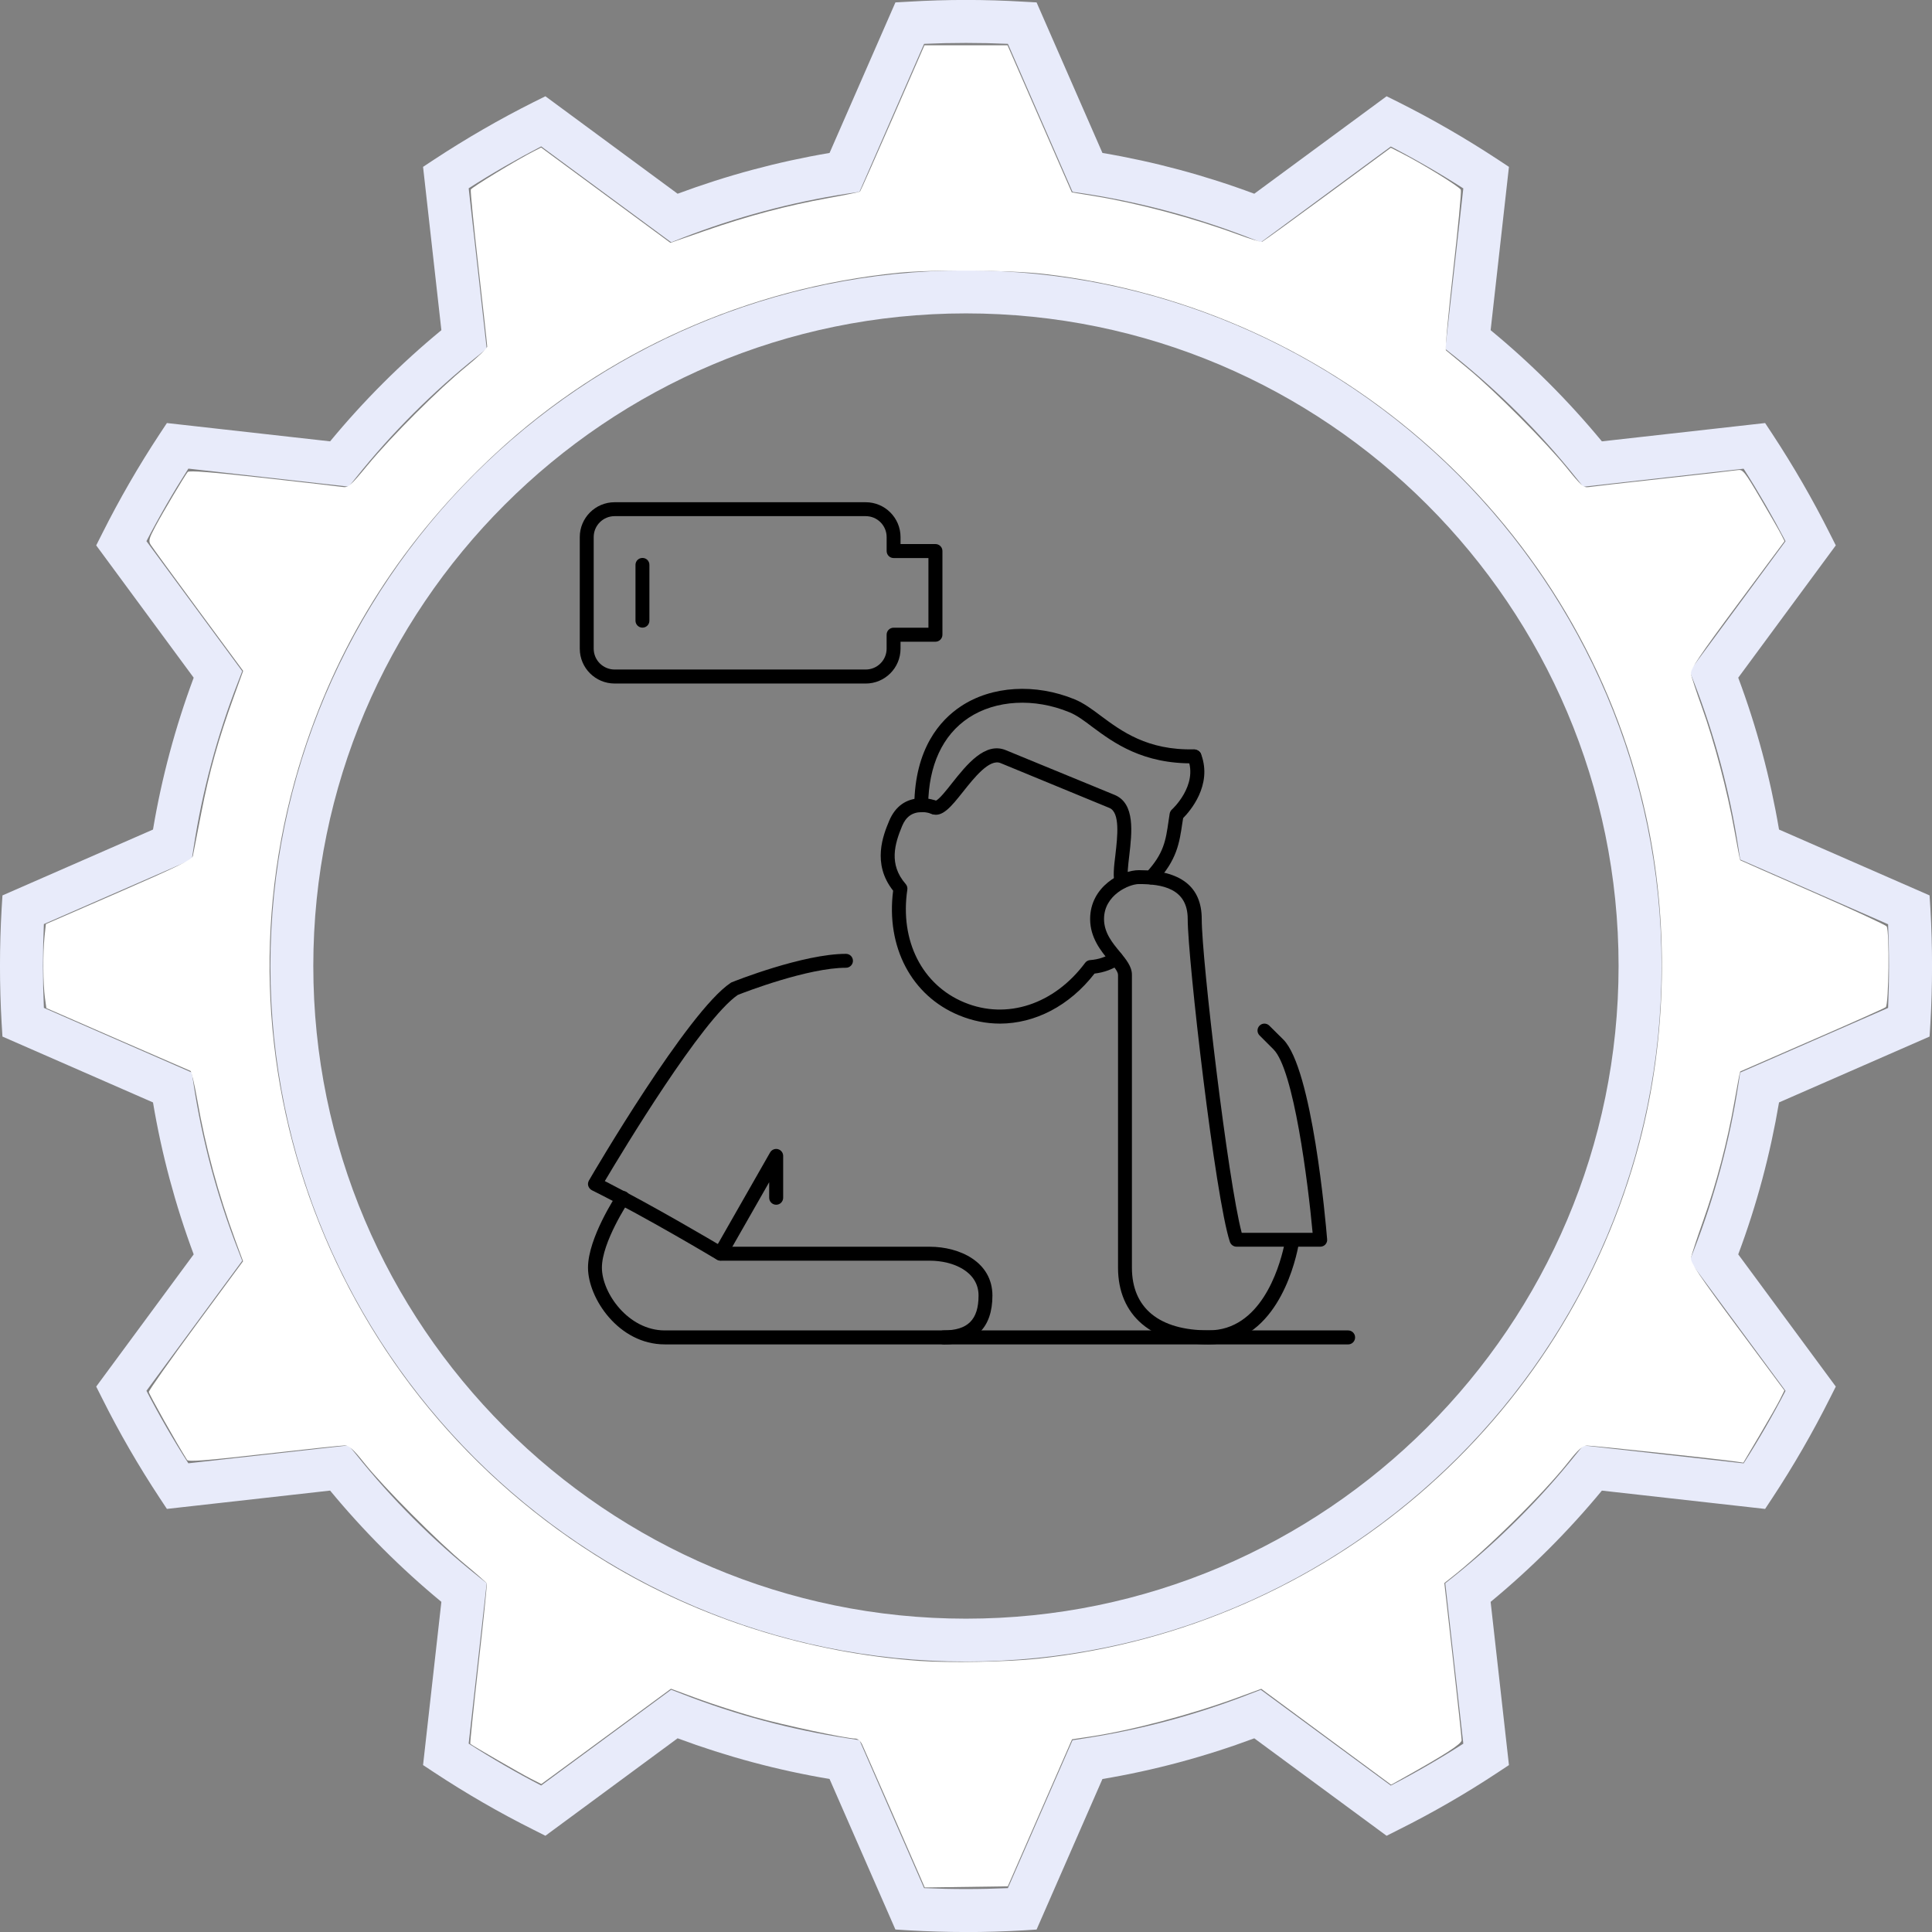 <?xml version="1.0" encoding="UTF-8" standalone="no"?>
<svg
   width="126.998"
   zoomAndPan="magnify"
   viewBox="0 0 95.249 95.25"
   height="127"
   preserveAspectRatio="xMidYMid"
   version="1.0"
   id="svg9866"
   sodipodi:docname="what_section_gear_lg_recovery.svg"
   inkscape:version="1.2.1 (9c6d41e410, 2022-07-14)"
   xmlns:inkscape="http://www.inkscape.org/namespaces/inkscape"
   xmlns:sodipodi="http://sodipodi.sourceforge.net/DTD/sodipodi-0.dtd"
   xmlns="http://www.w3.org/2000/svg"
   xmlns:svg="http://www.w3.org/2000/svg">
  <rect x="0" y="0" width="95.249" height="95.25" fill="#808080" stroke="none"/>
  <sodipodi:namedview
     id="namedview9868"
     pagecolor="#ffffff"
     bordercolor="#111111"
     borderopacity="1"
     inkscape:showpageshadow="0"
     inkscape:pageopacity="0"
     inkscape:pagecheckerboard="1"
     inkscape:deskcolor="#d1d1d1"
     showgrid="false"
     inkscape:zoom="7.0569257"
     inkscape:cx="41.165234"
     inkscape:cy="55.90253"
     inkscape:window-width="2560"
     inkscape:window-height="1361"
     inkscape:window-x="-9"
     inkscape:window-y="-9"
     inkscape:window-maximized="1"
     inkscape:current-layer="svg9866" />
  <defs
     id="defs9842">
    <clipPath
       id="004468400f">
      <path
         d="M 21,24.273 H 54 V 53 H 21 Z m 0,0"
         clip-rule="nonzero"
         id="path9836" />
    </clipPath>
    <clipPath
       id="0b3a2f3b81">
      <path
         d="M 31,32 H 54 V 55.023 H 31 Z m 0,0"
         clip-rule="nonzero"
         id="path9839" />
    </clipPath>
    <clipPath
       id="a57af7a3bf">
      <path
         d="M 9.289,8.52 H 67.254 V 66.48 H 9.289 Z m 0,0"
         clip-rule="nonzero"
         id="path23811" />
    </clipPath>
    <clipPath
       id="0d31f917a1">
      <path
         d="M 38.273,8.52 C 22.266,8.52 9.289,21.496 9.289,37.5 c 0,16.004 12.977,28.98 28.984,28.98 16.004,0 28.98,-12.977 28.98,-28.98 0,-16.004 -12.977,-28.98 -28.98,-28.98"
         clip-rule="nonzero"
         id="path23814" />
    </clipPath>
    <clipPath
       id="17f1adb2ce">
      <path
         d="M 23.781,41 H 50 v 5 H 23.781 Z m 0,0"
         clip-rule="nonzero"
         id="path23817" />
    </clipPath>
    <clipPath
       id="9e677ec2cc">
      <path
         d="m 31,49 h 11 v 3.062 H 31 Z m 0,0"
         clip-rule="nonzero"
         id="path23820" />
    </clipPath>
    <clipPath
       id="154e8e6c87">
      <path
         d="M 35,25.062 H 51 V 41 H 35 Z m 0,0"
         clip-rule="nonzero"
         id="path23823" />
    </clipPath>
    <clipPath
       id="51d4d22e56">
      <path
         d="M 47,37 H 58.281 V 48 H 47 Z m 0,0"
         clip-rule="nonzero"
         id="path23826" />
    </clipPath>
    <clipPath
       id="05cd9db797">
      <path
         d="M 23.781,29 H 50 V 42 H 23.781 Z m 0,0"
         clip-rule="nonzero"
         id="path23829" />
    </clipPath>
    <clipPath
       id="cdc16ee2dd">
      <path
         d="M 45,32 H 55 V 50.68 H 45 Z m 0,0"
         clip-rule="nonzero"
         id="path31726" />
    </clipPath>
    <clipPath
       id="625cb0a880">
      <path
         d="m 26,44 h 29.766 v 6.68 H 26 Z m 0,0"
         clip-rule="nonzero"
         id="path31729" />
    </clipPath>
    <clipPath
       id="f6edc412ad">
      <path
         d="M 26,35 H 42 V 50.68 H 26 Z m 0,0"
         clip-rule="nonzero"
         id="path31732" />
    </clipPath>
    <clipPath
       id="b1ecb49e55">
      <path
         d="M 22.766,50 H 26 v 0.68 h -3.234 z m 0,0"
         clip-rule="nonzero"
         id="path31735" />
    </clipPath>
    <clipPath
       id="907be094a8">
      <path
         d="M 22.766,17.68 H 37 V 25 H 22.766 Z m 0,0"
         clip-rule="nonzero"
         id="path31738" />
    </clipPath>
  </defs>
  <g
     clip-path="url(#cdc16ee2dd)"
     id="g31745"
     transform="matrix(1.271,0,0,1.271,-4.071,1.865)"
     style="stroke-width:0.787">
    <path
       fill="#000000"
       d="m 47.379,32.824 c -0.371,0 -1.352,0.418 -1.352,1.355 0,0.535 0.328,0.93 0.617,1.277 0.238,0.293 0.465,0.562 0.465,0.887 v 11.359 c 0,1.57 1.059,2.434 2.977,2.434 2.008,0 2.723,-2.383 2.918,-3.246 h -1.836 c -0.117,0 -0.219,-0.074 -0.258,-0.184 -0.57,-1.715 -1.637,-10.984 -1.637,-12.527 0,-1.199 -1.012,-1.355 -1.895,-1.355 z m 2.707,17.855 c -2.203,0 -3.516,-1.113 -3.516,-2.977 V 36.344 c 0,-0.129 -0.176,-0.336 -0.344,-0.539 -0.312,-0.379 -0.738,-0.895 -0.738,-1.625 0,-1.262 1.211,-1.895 1.891,-1.895 1.617,0 2.438,0.637 2.438,1.895 0,1.574 1.02,10.188 1.551,12.172 h 1.961 c 0,0 0.004,0 0.008,0 h 0.781 C 53.938,44.391 53.387,40.023 52.602,39.238 l -0.543,-0.543 c -0.105,-0.105 -0.105,-0.273 0,-0.379 0.105,-0.105 0.273,-0.105 0.379,0 l 0.543,0.539 c 1.121,1.121 1.645,7.066 1.699,7.742 0.012,0.074 -0.016,0.148 -0.066,0.207 -0.051,0.055 -0.125,0.086 -0.199,0.086 h -0.855 c -0.172,0.863 -0.945,3.789 -3.473,3.789"
       fill-opacity="1"
       fill-rule="nonzero"
       id="path31743"
       style="stroke-width:0.619" />
  </g>
  <g
     clip-path="url(#625cb0a880)"
     id="g31749"
     transform="matrix(1.271,0,0,1.271,-4.071,1.865)"
     style="stroke-width:0.787">
    <path
       fill="#000000"
       d="M 55.496,50.68 H 28.988 c -1.789,0 -2.977,-1.793 -2.977,-2.977 0,-1.148 1.082,-2.785 1.125,-2.855 0.086,-0.125 0.254,-0.156 0.379,-0.074 0.121,0.082 0.156,0.25 0.07,0.375 -0.008,0.016 -1.035,1.566 -1.035,2.555 0,0.98 1.023,2.434 2.438,2.434 h 26.508 c 0.148,0 0.27,0.121 0.27,0.27 0,0.152 -0.121,0.273 -0.27,0.273"
       fill-opacity="1"
       fill-rule="nonzero"
       id="path31747"
       style="stroke-width:0.619" />
  </g>
  <g
     clip-path="url(#f6edc412ad)"
     id="g31753"
     transform="matrix(1.271,0,0,1.271,-4.071,1.865)"
     style="stroke-width:0.787">
    <path
       fill="#000000"
       d="m 39.805,50.68 c -0.148,0 -0.27,-0.121 -0.27,-0.273 0,-0.148 0.121,-0.27 0.27,-0.27 0.938,0 1.355,-0.414 1.355,-1.352 0,-0.93 -0.984,-1.352 -1.895,-1.352 h -8.113 c -0.051,0 -0.098,-0.016 -0.141,-0.039 -0.027,-0.016 -2.719,-1.633 -4.852,-2.695 -0.066,-0.035 -0.113,-0.094 -0.137,-0.164 -0.023,-0.07 -0.012,-0.148 0.027,-0.215 0.152,-0.266 3.836,-6.559 5.492,-7.66 0.012,-0.012 0.031,-0.023 0.051,-0.027 0.109,-0.047 2.77,-1.102 4.426,-1.102 0.148,0 0.27,0.121 0.27,0.27 0,0.148 -0.121,0.27 -0.27,0.27 -1.469,0 -3.918,0.941 -4.199,1.055 -1.391,0.957 -4.453,6.035 -5.156,7.219 1.91,0.977 4.156,2.305 4.562,2.547 h 8.039 c 1.172,0 2.434,0.594 2.434,1.895 0,1.238 -0.656,1.895 -1.895,1.895"
       fill-opacity="1"
       fill-rule="nonzero"
       id="path31751"
       style="stroke-width:0.619" />
  </g>
  <path
     fill="#000000"
     d="m 35.519,62.145 c -0.06,0 -0.119,-0.015 -0.174,-0.05 -0.164,-0.089 -0.218,-0.303 -0.124,-0.467 l 2.745,-4.81 c 0.079,-0.139 0.243,-0.204 0.387,-0.164 0.154,0.04 0.258,0.179 0.258,0.333 v 2.06 c 0,0.194 -0.154,0.347 -0.343,0.347 -0.194,0 -0.347,-0.154 -0.347,-0.347 v -0.764 l -2.105,3.688 c -0.065,0.109 -0.184,0.174 -0.298,0.174"
     fill-opacity="1"
     fill-rule="nonzero"
     id="path31755"
     style="stroke-width:1" />
  <g
     clip-path="url(#907be094a8)"
     id="g31763"
     transform="matrix(1.271,0,0,1.271,-0.351,2.29)"
     style="stroke-width:0.787">
    <path
       fill="#000000"
       d="m 24.117,18.219 c -0.449,0 -0.812,0.363 -0.812,0.812 v 4.328 c 0,0.445 0.363,0.809 0.812,0.809 h 9.738 c 0.449,0 0.812,-0.363 0.812,-0.809 v -0.543 c 0,-0.148 0.121,-0.27 0.27,-0.27 h 1.352 V 19.844 H 34.938 c -0.148,0 -0.27,-0.121 -0.27,-0.273 V 19.031 c 0,-0.449 -0.363,-0.812 -0.812,-0.812 z m 9.738,6.492 h -9.738 c -0.746,0 -1.352,-0.605 -1.352,-1.352 V 19.031 c 0,-0.746 0.605,-1.352 1.352,-1.352 h 9.738 c 0.746,0 1.352,0.605 1.352,1.352 v 0.27 h 1.352 c 0.152,0 0.273,0.121 0.273,0.27 v 3.246 c 0,0.152 -0.121,0.273 -0.273,0.273 h -1.352 v 0.27 c 0,0.746 -0.605,1.352 -1.352,1.352"
       fill-opacity="1"
       fill-rule="nonzero"
       id="path31761"
       style="stroke-width:0.619" />
  </g>
  <path
     fill="#000000"
     d="m 31.673,30.943 c -0.189,0 -0.343,-0.154 -0.343,-0.343 v -2.75 c 0,-0.194 0.154,-0.343 0.343,-0.343 0.194,0 0.343,0.149 0.343,0.343 v 2.75 c 0,0.189 -0.149,0.343 -0.343,0.343"
     fill-opacity="1"
     fill-rule="nonzero"
     id="path31765"
     style="stroke-width:1" />
  <path
     fill="#000000"
     d="m 45.418,40.045 c -0.194,-0.005 -0.343,-0.159 -0.343,-0.347 0.03,-2.795 1.266,-4.195 2.303,-4.88 1.519,-1.008 3.669,-1.137 5.61,-0.338 0.432,0.179 0.849,0.482 1.281,0.809 1.018,0.755 2.298,1.713 4.607,1.653 0.184,0.015 0.347,0.149 0.347,0.338 0.005,0.189 -0.144,0.347 -0.333,0.352 -2.552,0.045 -3.991,-1.018 -5.034,-1.792 -0.412,-0.313 -0.774,-0.581 -1.132,-0.725 -1.728,-0.715 -3.634,-0.611 -4.969,0.273 -1.286,0.854 -1.976,2.343 -1.996,4.314 0,0.189 -0.154,0.343 -0.343,0.343"
     fill-opacity="1"
     fill-rule="nonzero"
     id="path31767"
     style="stroke-width:1" />
  <path
     fill="#000000"
     d="m 56.756,43.604 c -0.084,0 -0.169,-0.035 -0.238,-0.094 -0.139,-0.129 -0.144,-0.347 -0.015,-0.486 0.874,-0.938 0.968,-1.579 1.107,-2.542 l 0.055,-0.367 c 0.015,-0.079 0.05,-0.149 0.109,-0.204 0.015,-0.01 1.301,-1.191 0.789,-2.502 -0.04,-0.104 -0.025,-0.228 0.04,-0.318 0.154,-0.233 0.561,-0.144 0.621,0.114 0.551,1.514 -0.556,2.785 -0.894,3.127 l -0.04,0.248 c -0.144,0.973 -0.263,1.817 -1.286,2.914 -0.07,0.07 -0.159,0.109 -0.248,0.109"
     fill-opacity="1"
     fill-rule="nonzero"
     id="path31769"
     style="stroke-width:1" />
  <path
     fill="#000000"
     d="m 55.296,43.812 c -0.149,0 -0.283,-0.094 -0.328,-0.238 -0.109,-0.338 -0.05,-0.854 0.025,-1.455 0.099,-0.874 0.238,-2.07 -0.303,-2.289 l -5.361,-2.209 c -0.546,-0.228 -1.301,0.72 -1.852,1.415 -0.576,0.725 -1.033,1.301 -1.554,1.087 -0.174,-0.07 -0.258,-0.273 -0.184,-0.447 0.065,-0.164 0.238,-0.243 0.402,-0.204 0.169,-0.07 0.546,-0.546 0.794,-0.864 0.725,-0.913 1.633,-2.05 2.656,-1.623 l 5.361,2.204 c 1.023,0.422 0.854,1.857 0.72,3.008 -0.055,0.457 -0.114,0.973 -0.05,1.172 0.055,0.179 -0.045,0.372 -0.228,0.427 -0.03,0.01 -0.065,0.015 -0.099,0.015"
     fill-opacity="1"
     fill-rule="nonzero"
     id="path31771"
     style="stroke-width:1" />
  <path
     fill="#000000"
     d="m 49.295,50.464 c -0.67,0 -1.35,-0.134 -2.011,-0.407 -2.343,-0.963 -3.609,-3.366 -3.252,-6.146 -1.062,-1.34 -0.482,-2.755 -0.194,-3.445 0.303,-0.72 0.844,-1.102 1.574,-1.112 0.407,-0.01 0.74,0.119 0.774,0.134 0.179,0.074 0.258,0.273 0.189,0.452 -0.074,0.174 -0.273,0.258 -0.452,0.184 0,0 -0.233,-0.099 -0.501,-0.084 -0.447,0.005 -0.76,0.228 -0.948,0.685 -0.362,0.874 -0.67,1.886 0.174,2.854 0.07,0.079 0.099,0.179 0.084,0.283 -0.377,2.522 0.73,4.701 2.815,5.56 2.09,0.864 4.428,0.094 5.952,-1.956 0.06,-0.079 0.154,-0.129 0.253,-0.134 0.407,-0.03 0.769,-0.154 1.082,-0.362 0.159,-0.109 0.372,-0.07 0.477,0.089 0.109,0.154 0.07,0.372 -0.089,0.477 -0.372,0.253 -0.794,0.407 -1.261,0.462 -1.241,1.598 -2.934,2.462 -4.666,2.467"
     fill-opacity="1"
     fill-rule="nonzero"
     id="path31773"
     style="stroke-width:1" />
  <path
     fill="#dde0f9"
     d="m 47.624,95.25 c -0.943,0 -1.896,-0.03 -2.835,-0.084 l -0.645,-0.04 -3.247,-7.422 C 38.346,87.277 35.834,86.602 33.407,85.699 l -6.518,4.805 -0.581,-0.293 c -1.683,-0.839 -3.336,-1.797 -4.91,-2.835 l -0.541,-0.357 0.903,-8.047 c -1.996,-1.648 -3.837,-3.49 -5.485,-5.485 L 8.228,74.39 7.871,73.849 C 6.833,72.276 5.875,70.622 5.036,68.94 L 4.743,68.359 9.549,61.841 C 8.645,59.413 7.97,56.901 7.543,54.35 l -7.422,-3.247 -0.04,-0.645 c -0.109,-1.881 -0.109,-3.788 0,-5.669 l 0.04,-0.645 7.422,-3.247 C 7.97,38.35 8.645,35.833 9.549,33.411 L 4.743,26.888 5.036,26.307 c 0.844,-1.683 1.797,-3.336 2.835,-4.91 l 0.357,-0.541 8.047,0.903 c 1.648,-1.996 3.49,-3.837 5.485,-5.481 l -0.903,-8.052 0.541,-0.357 c 1.579,-1.038 3.227,-1.991 4.91,-2.835 l 0.581,-0.288 6.518,4.805 c 2.428,-0.903 4.939,-1.579 7.491,-2.011 l 3.247,-7.422 0.645,-0.035 c 1.876,-0.114 3.788,-0.114 5.669,0 l 0.645,0.035 3.247,7.422 c 2.552,0.432 5.064,1.107 7.486,2.011 l 6.523,-4.805 0.581,0.288 c 1.683,0.844 3.331,1.797 4.91,2.835 l 0.541,0.357 -0.903,8.052 c 1.996,1.643 3.837,3.485 5.485,5.481 l 8.047,-0.903 0.357,0.541 c 1.038,1.579 1.991,3.227 2.835,4.91 l 0.293,0.581 -4.81,6.523 c 0.908,2.423 1.579,4.934 2.011,7.486 l 7.422,3.247 0.04,0.645 c 0.109,1.881 0.109,3.788 0,5.669 l -0.04,0.645 -7.422,3.247 c -0.432,2.552 -1.102,5.068 -2.011,7.491 l 4.81,6.518 -0.293,0.581 c -0.844,1.683 -1.797,3.336 -2.835,4.91 l -0.357,0.541 -8.047,-0.903 c -1.648,1.996 -3.49,3.837 -5.485,5.485 l 0.903,8.047 -0.541,0.357 c -1.574,1.042 -3.227,1.996 -4.91,2.835 l -0.581,0.293 -6.523,-4.805 c -2.423,0.903 -4.934,1.579 -7.486,2.006 l -3.247,7.422 -0.645,0.04 c -0.938,0.055 -1.896,0.084 -2.835,0.084 z m -2.065,-2.164 c 1.375,0.06 2.755,0.06 4.13,0 l 3.187,-7.292 0.576,-0.089 c 2.79,-0.427 5.535,-1.162 8.166,-2.189 l 0.541,-0.208 6.409,4.721 c 1.216,-0.63 2.418,-1.325 3.574,-2.065 l -0.889,-7.908 0.457,-0.362 c 2.199,-1.767 4.215,-3.778 5.977,-5.982 l 0.367,-0.452 7.908,0.884 c 0.74,-1.157 1.43,-2.353 2.065,-3.574 l -4.726,-6.409 0.213,-0.541 c 1.023,-2.631 1.762,-5.376 2.189,-8.166 l 0.089,-0.576 7.292,-3.187 c 0.06,-1.375 0.06,-2.755 0,-4.125 l -7.292,-3.192 -0.089,-0.576 c -0.427,-2.79 -1.167,-5.535 -2.189,-8.166 l -0.213,-0.541 4.726,-6.409 c -0.635,-1.216 -1.325,-2.413 -2.065,-3.574 l -7.908,0.889 -0.367,-0.457 c -1.762,-2.204 -3.778,-4.215 -5.977,-5.977 l -0.457,-0.362 0.889,-7.913 C 70.981,8.545 69.785,7.855 68.568,7.224 L 62.16,11.945 61.619,11.732 C 58.988,10.709 56.242,9.969 53.452,9.542 l -0.576,-0.084 -3.187,-7.297 c -1.375,-0.06 -2.755,-0.06 -4.13,0 l -3.187,7.297 -0.576,0.084 c -2.79,0.427 -5.535,1.167 -8.166,2.189 l -0.541,0.213 -6.409,-4.726 c -1.216,0.635 -2.418,1.325 -3.574,2.065 l 0.889,7.908 -0.457,0.367 c -2.204,1.762 -4.215,3.773 -5.977,5.977 l -0.367,0.457 -7.908,-0.889 C 8.546,24.261 7.851,25.463 7.22,26.679 l 4.721,6.409 -0.208,0.541 c -1.028,2.631 -1.762,5.381 -2.189,8.166 l -0.089,0.576 -7.292,3.187 c -0.06,1.375 -0.06,2.755 0,4.13 l 7.292,3.187 0.089,0.576 c 0.427,2.79 1.162,5.535 2.189,8.166 l 0.208,0.541 -4.721,6.409 c 0.63,1.216 1.325,2.418 2.065,3.574 l 7.908,-0.884 0.367,0.452 c 1.762,2.204 3.773,4.215 5.977,5.977 l 0.457,0.367 -0.889,7.908 c 1.157,0.74 2.358,1.435 3.574,2.065 l 6.409,-4.721 0.541,0.208 c 2.631,1.028 5.376,1.762 8.166,2.189 l 0.576,0.089 z m 2.065,-11.17 c -18.909,0 -34.293,-15.384 -34.293,-34.293 0,-18.909 15.384,-34.293 34.293,-34.293 18.909,0 34.293,15.384 34.293,34.293 0,18.909 -15.384,34.293 -34.293,34.293 z m 0,-66.466 c -17.742,0 -32.178,14.431 -32.178,32.173 0,17.742 14.436,32.178 32.178,32.178 17.742,0 32.173,-14.436 32.173,-32.178 0,-17.742 -14.431,-32.173 -32.173,-32.173 z m 0,0"
     fill-opacity="1"
     fill-rule="nonzero"
     id="path31775"
     style="stroke-width:1;fill:#e8ebfa;fill-opacity:1" />
  <path
     style="fill:#ffffff;stroke-width:1.333;stroke-linecap:round;stroke-linejoin:round"
     d="m 60.524,123.463 c -0.442,-1.03 -3.66,-8.376 -3.85,-8.789 -0.102,-0.222 -0.293,-0.39 -0.444,-0.39 -0.592,0 -4.771,-0.896 -6.627,-1.42 -1.092,-0.309 -2.776,-0.852 -3.742,-1.208 l -1.757,-0.647 -3.524,2.595 c -1.938,1.428 -3.855,2.837 -4.26,3.132 l -0.736,0.536 -0.732,-0.371 c -0.598,-0.303 -3.765,-2.131 -3.938,-2.273 -0.027,-0.022 0.217,-2.376 0.54,-5.232 0.324,-2.856 0.569,-5.243 0.544,-5.306 -0.024,-0.063 -0.682,-0.643 -1.461,-1.288 -1.746,-1.447 -5.349,-5.073 -6.589,-6.63 -0.716,-0.899 -1.001,-1.157 -1.28,-1.158 -0.198,-7.08e-4 -2.587,0.252 -5.31,0.562 -3.829,0.435 -4.976,0.524 -5.061,0.39 -0.681,-1.077 -2.509,-4.326 -2.514,-4.466 -0.003,-0.101 1.39,-2.076 3.095,-4.389 l 3.1,-4.205 -0.498,-1.35 c -1.14,-3.092 -1.963,-6.124 -2.518,-9.281 -0.178,-1.011 -0.377,-1.857 -0.443,-1.881 -0.066,-0.024 -2.224,-0.962 -4.796,-2.085 L 3.047,66.266 2.953,65.583 C 2.827,64.672 2.813,62.665 2.924,61.603 l 0.09,-0.859 4.803,-2.092 c 3.849,-1.677 4.814,-2.15 4.861,-2.385 0.032,-0.161 0.281,-1.441 0.554,-2.844 0.524,-2.693 1.124,-4.835 2.137,-7.627 l 0.615,-1.695 -2.951,-4.004 c -1.623,-2.202 -3.031,-4.133 -3.129,-4.29 -0.153,-0.245 -0.112,-0.411 0.299,-1.183 0.49,-0.923 1.92,-3.33 2.137,-3.6 0.085,-0.106 1.561,0.009 4.909,0.381 2.633,0.293 4.987,0.563 5.232,0.6 0.42,0.064 0.518,-0.02 1.696,-1.444 1.565,-1.892 4.66,-4.984 6.471,-6.464 0.758,-0.619 1.378,-1.209 1.378,-1.311 0,-0.102 -0.257,-2.43 -0.57,-5.175 -0.314,-2.744 -0.543,-5.062 -0.509,-5.151 0.056,-0.146 3.046,-1.963 4.162,-2.528 l 0.461,-0.234 4.249,3.132 4.249,3.132 2.304,-0.799 c 2.815,-0.976 5.329,-1.644 8.043,-2.137 1.13,-0.205 2.083,-0.4 2.117,-0.433 0.034,-0.033 1.001,-2.21 2.149,-4.838 l 2.087,-4.779 h 2.73 2.73 l 2.113,4.835 2.113,4.835 1.511,0.247 c 2.832,0.464 6.522,1.45 9.352,2.5 0.825,0.306 1.567,0.53 1.648,0.498 0.081,-0.032 2.018,-1.435 4.304,-3.118 l 4.156,-3.06 0.712,0.361 c 1.367,0.693 3.816,2.205 3.892,2.403 0.042,0.11 -0.186,2.508 -0.507,5.329 -0.321,2.821 -0.535,5.171 -0.475,5.221 0.06,0.05 0.715,0.593 1.455,1.205 1.752,1.449 5.173,4.891 6.505,6.545 0.915,1.136 1.096,1.295 1.417,1.241 0.202,-0.034 2.409,-0.285 4.903,-0.558 2.494,-0.273 4.699,-0.525 4.899,-0.559 0.337,-0.058 0.452,0.086 1.507,1.877 0.628,1.067 1.239,2.132 1.357,2.367 l 0.215,0.427 -3.104,4.179 c -2.467,3.32 -3.093,4.251 -3.049,4.533 0.03,0.195 0.354,1.183 0.72,2.196 0.815,2.259 1.68,5.537 2.139,8.106 0.19,1.061 0.361,1.943 0.381,1.96 0.02,0.017 2.169,0.963 4.775,2.103 2.606,1.14 4.789,2.152 4.851,2.249 0.197,0.31 0.141,5.154 -0.06,5.309 -0.097,0.075 -2.281,1.051 -4.853,2.169 -2.572,1.118 -4.693,2.043 -4.713,2.056 -0.02,0.013 -0.193,0.911 -0.383,1.997 -0.462,2.632 -1.176,5.348 -2.063,7.848 -0.401,1.13 -0.757,2.214 -0.791,2.409 -0.05,0.285 0.541,1.167 3.04,4.535 l 3.101,4.18 -0.279,0.567 c -0.153,0.312 -0.76,1.379 -1.349,2.372 l -1.07,1.805 -0.509,-0.074 c -1.159,-0.168 -9.424,-1.055 -9.77,-1.048 -0.294,0.006 -0.558,0.24 -1.225,1.084 -1.662,2.103 -5.492,5.877 -7.76,7.645 l -0.391,0.305 0.568,5.031 c 0.312,2.767 0.568,5.152 0.568,5.301 0,0.25 -1.086,0.948 -4.053,2.604 l -0.581,0.324 -4.269,-3.152 -4.269,-3.152 -1.551,0.571 c -3.068,1.129 -6.975,2.162 -9.737,2.575 l -1.149,0.172 -2.112,4.832 -2.112,4.832 -2.73,0.038 -2.73,0.038 z m 7.707,-14.43 c 18.98,-2.041 34.69,-15.522 39.543,-33.931 1.812,-6.874 1.955,-14.613 0.4,-21.595 C 103.946,34.533 87.992,20.225 68.585,18.003 c -2.213,-0.253 -7.304,-0.293 -9.515,-0.074 -9.894,0.98 -19.278,5.185 -26.478,11.865 -6.036,5.6 -10.221,12.112 -12.671,19.712 -6.506,20.182 1.771,42.182 20.024,53.222 6.083,3.679 13.179,5.915 20.466,6.449 1.915,0.14 5.853,0.068 7.821,-0.144 z"
     id="path3186"
     transform="scale(0.75)"
     sodipodi:insensitive="true" />
</svg>
